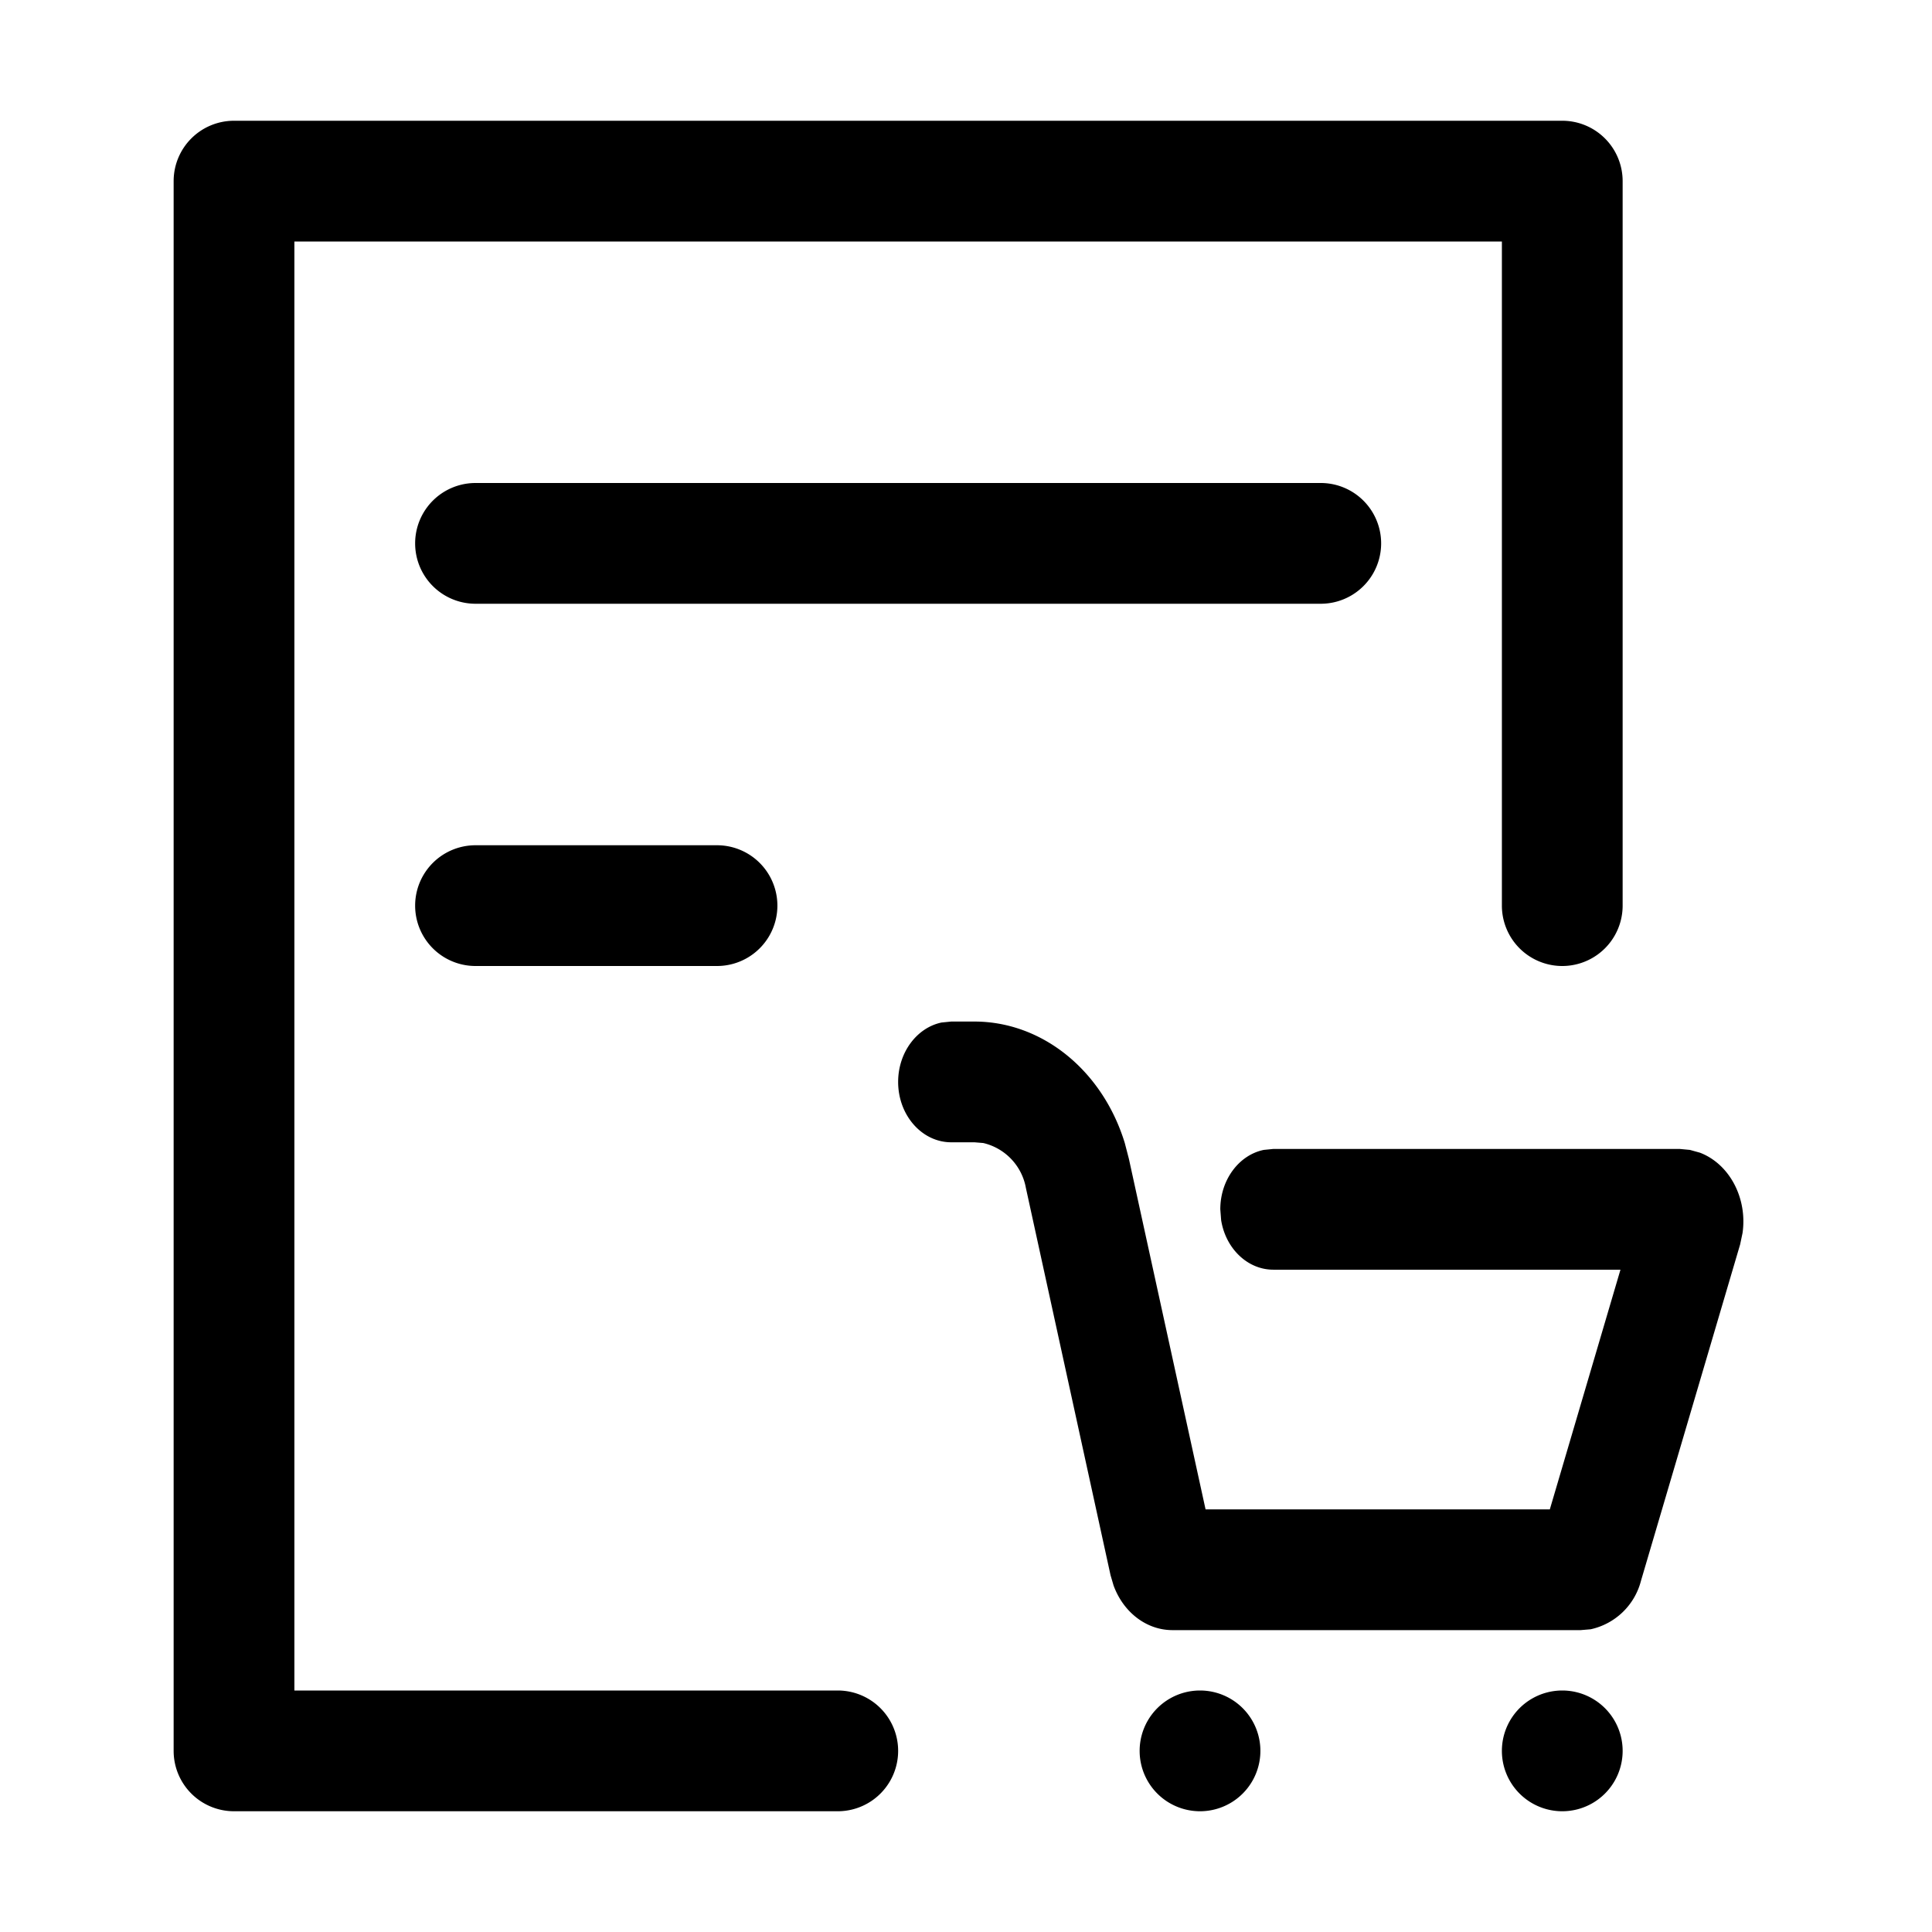 <?xml version="1.0" standalone="no"?><!DOCTYPE svg PUBLIC "-//W3C//DTD SVG 1.1//EN" "http://www.w3.org/Graphics/SVG/1.1/DTD/svg11.dtd"><svg t="1635303899367" class="icon" viewBox="0 0 1024 1024" version="1.1" xmlns="http://www.w3.org/2000/svg" p-id="8155" xmlns:xlink="http://www.w3.org/1999/xlink" width="200" height="200"><defs><style type="text/css"></style></defs><path d="M700.032 256a32 32 0 0 1 0 64h-448a32 32 0 0 1 0-64h448z m-320 192a32 32 0 0 1 0 64h-128a32 32 0 0 1 0-64h128z m136.384 93.44c36.16 0 68.032 26.112 79.744 64.384l2.176 8.384 40.64 185.792h182.464l37.44-127.04h-184c-13.76 0-25.28-11.328-27.648-26.24l-0.448-5.76c0-15.68 9.92-28.8 23.04-31.488l5.12-0.512h215.296l5.44 0.512 5.312 1.472c15.872 6.08 25.216 24.32 22.592 42.56l-1.28 6.08-52.544 178.24a35.328 35.328 0 0 1-26.688 25.728l-5.312 0.448H621.44c-13.824 0-26.048-9.472-31.232-23.68l-1.6-5.44-44.864-205.248a29.888 29.888 0 0 0-22.592-23.808L516.48 605.44h-12.288c-15.552 0-28.16-14.336-28.16-32 0-15.68 9.984-28.8 23.04-31.488l5.12-0.512h12.288zM828.032 64a32 32 0 0 1 32 32v384a32 32 0 0 1-64 0V128h-640v768h288a32 32 0 0 1 0 64h-320a32 32 0 0 1-32-32v-832a32 32 0 0 1 32-32h704z m0 832a32 32 0 1 1 0 64 32 32 0 0 1 0-64z m-192 0a32 32 0 1 1 0 64 32 32 0 0 1 0-64z" p-id="8156"></path></svg>